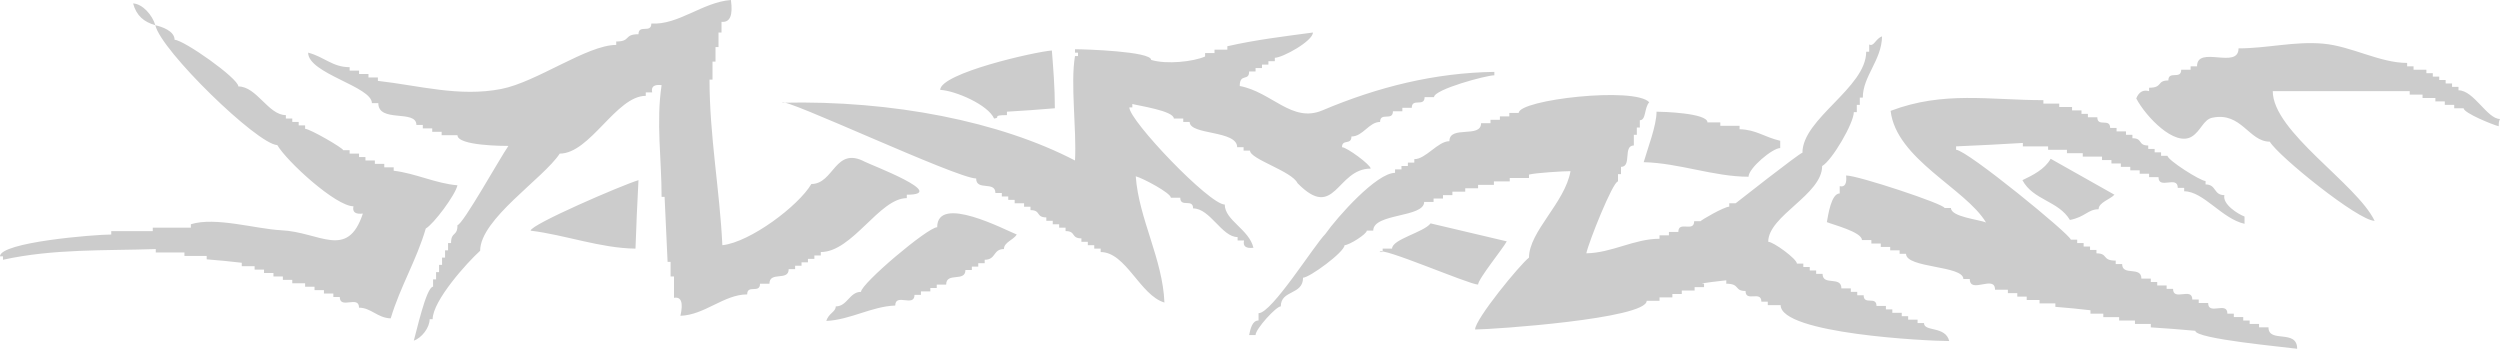 <?xml version="1.0" encoding="utf-8"?>
<svg viewBox="32.6 379.1 584.2 81.5" xmlns="http://www.w3.org/2000/svg"><path class="st2" d="M203.4,379.1c0.5,3.6-0.2,5.3-2.2,5.1c0,0.8,0,1.7,0,2.5c-0.2,0-0.5,0-0.7,0c0,1.1,0,2.2,0,3.4&#10;&#9;&#9;c-0.2,0-0.5,0-0.7,0c0,1.1,0,2.2,0,3.4c-0.2,0-0.5,0-0.7,0c0,1.4,0,2.8,0,4.2c-0.2,0-0.5,0-0.7,0c0,13.2,2.4,25.9,3,38.7&#10;&#9;&#9;c6.5-0.7,17.8-9.2,20.8-14.3c5.3,0,5.5-8.9,12.5-5.2c1.3,0.7,19.8,7.7,9.8,7.7c0,0.3,0,0.6,0,0.8c-6.4,0-12.7,12.6-20.1,12.6&#10;&#9;&#9;c0,0.3,0,0.6,0,0.8c-0.5,0-1,0-1.5,0c0,0.3,0,0.6,0,0.8c-0.5,0-1,0-1.5,0c0,0.3,0,0.6,0,0.8c-0.5,0-1,0-1.5,0c0,0.3,0,0.6,0,0.8&#10;&#9;&#9;c-0.5,0-1,0-1.5,0c0,0.3,0,0.6,0,0.8c-0.5,0-1,0-1.5,0c0,2.9-4.5,0.4-4.5,3.4c-0.7,0-1.5,0-2.2,0c0,2.4-3,0.1-3,2.5&#10;&#9;&#9;c-5.4,0-9.9,4.8-15.6,5c0.7-3.1,0.2-4.5-1.5-4.2c0-1.7,0-3.4,0-5c-0.3,0-0.5,0-0.8,0c0-1.1,0-2.2,0-3.4c-0.2,0-0.5,0-0.7,0&#10;&#9;&#9;c-0.2-5.1-0.5-10.1-0.7-15.2c-0.3,0-0.5,0-0.7,0c0-8.7-1.3-17.5,0-26.1c-1.7-0.2-2.5,0.3-2.2,1.7c-0.5,0-1,0-1.5,0&#10;&#9;&#9;c0,0.3,0,0.6,0,0.8c-6.9,0-13,13.5-20.1,13.5c-3.8,5.8-18.6,15.3-18.6,22.7c-3.1,2.8-11.1,11.7-11.1,16c-0.2,0-0.5,0-0.7,0&#10;&#9;&#9;c0,2-1.9,4.4-3.7,5c0.5-1.6,2.9-12.6,4.5-12.6c0-0.6,0-1.1,0-1.7c0.2,0,0.5,0,0.7,0c0-0.6,0-1.1,0-1.7c0.3,0,0.5,0,0.7,0&#10;&#9;&#9;c0-0.6,0-1.1,0-1.7c0.2,0,0.5,0,0.7,0c0-0.6,0-1.1,0-1.7c0.2,0,0.5,0,0.7,0c0-0.6,0-1.1,0-1.7c0.2,0,0.5,0,0.7,0c0-0.6,0-1.1,0-1.7&#10;&#9;&#9;c0.2,0,0.5,0,0.7,0c0-2.8,1.5-1.4,1.5-4.2c1.2,0,10-15.8,11.9-18.5c-0.9,0-11.9,0-11.9-2.5c-1.2,0-2.5,0-3.7,0c0-0.3,0-0.6,0-0.8&#10;&#9;&#9;c-0.7,0-1.5,0-2.2,0c0-0.3,0-0.6,0-0.8c-0.7,0-1.5,0-2.2,0c0-0.3,0-0.6,0-0.8c-0.5,0-1,0-1.5,0c0-3.7-8.9-0.4-8.9-5.1&#10;&#9;&#9;c-0.5,0-1,0-1.5,0c0-3.9-14.9-6.9-14.9-11.8c3.8,1,5.7,3.4,9.7,3.4c0,0.3,0,0.6,0,0.8c0.7,0,1.5,0,2.2,0c0,0.3,0,0.6,0,0.8&#10;&#9;&#9;c0.7,0,1.5,0,2.2,0c0,0.3,0,0.6,0,0.8c0.7,0,1.5,0,2.2,0c0,0.3,0,0.6,0,0.8c9.7,1.1,19,3.8,28.8,1.9c8.3-1.6,20.1-10.3,26.9-10.3&#10;&#9;&#9;c0-0.3,0-0.6,0-0.8c3.5,0,1.7-1.7,5.2-1.7c0-2.4,3-0.1,3-2.5C191.1,385,196.8,379.6,203.4,379.1 M68.9,385&#10;&#9;&#9;c-2.7-0.8-4.4-2.2-5.2-5.1C65.9,380,68.2,382.6,68.9,385 M68.9,385c1.4,0.3,4.5,1.3,4.5,3.4c2.1,0,14.9,9,14.9,10.9&#10;&#9;&#9;c4.3,0,7,6.7,11.1,6.7c0,0.3,0,0.6,0,0.8c0.5,0,1,0,1.5,0c0,0.3,0,0.6,0,0.8c0.5,0,1,0,1.5,0c0,0.3,0,0.6,0,0.8c0.5,0,1,0,1.5,0&#10;&#9;&#9;c0,0.3,0,0.6,0,0.8c1.1,0,8.9,4.5,8.9,5c0.5,0,1,0,1.5,0c0,0.3,0,0.6,0,0.8c0.7,0,1.5,0,2.2,0c0,0.3,0,0.6,0,0.8c0.5,0,1,0,1.5,0&#10;&#9;&#9;c0,0.3,0,0.6,0,0.8c0.7,0,1.5,0,2.2,0c0,0.3,0,0.6,0,0.8c0.7,0,1.5,0,2.2,0c0,0.3,0,0.6,0,0.8c0.7,0,1.5,0,2.2,0c0,0.3,0,0.6,0,0.8&#10;&#9;&#9;c5.1,0.6,9.9,3,14.9,3.4c-0.5,2.3-5.6,9.1-7.4,10.1c-2.2,7.5-5.9,13.4-8.2,21c-3.1-0.1-4.6-2.5-7.4-2.5c0-3-4.5,0.5-4.5-2.5&#10;&#9;&#9;c-0.5,0-1,0-1.5,0c0-0.3,0-0.6,0-0.8c-0.7,0-1.5,0-2.2,0c0-0.3,0-0.6,0-0.8c-0.7,0-1.5,0-2.2,0c0-0.3,0-0.6,0-0.8&#10;&#9;&#9;c-0.7,0-1.5,0-2.2,0c0-0.3,0-0.6,0-0.8c-1,0-2,0-3,0c0-0.3,0-0.6,0-0.8c-0.7,0-1.5,0-2.2,0c0-0.3,0-0.6,0-0.8c-0.7,0-1.5,0-2.2,0&#10;&#9;&#9;c0-0.3,0-0.6,0-0.8c-0.7,0-1.5,0-2.2,0c0-0.3,0-0.6,0-0.8c-0.7,0-1.5,0-2.2,0c0-0.3,0-0.6,0-0.8c-1,0-2,0-3,0c0-0.3,0-0.6,0-0.8&#10;&#9;&#9;c-2.7-0.3-5.4-0.6-8.2-0.8c0-0.3,0-0.6,0-0.8c-1.7,0-3.5,0-5.2,0c0-0.3,0-0.6,0-0.8c-2.2,0-4.5,0-6.7,0c0-0.3,0-0.6,0-0.8&#10;&#9;&#9;c-11.9,0.4-23.9-0.1-35.7,2.5c0-0.3,0-0.6,0-0.8c-0.2,0-0.5,0-0.7,0c0-3.3,22-5.1,26-5.1c0-0.3,0-0.6,0-0.8c3.2,0,6.4,0,9.7,0&#10;&#9;&#9;c0-0.3,0-0.6,0-0.8c3,0,5.9,0,8.9,0c0-0.3,0-0.6,0-0.8c5.7-1.8,15.2,1.1,21.1,1.4c9,0.4,15.5,7,19.1-3.9c-1.7,0.2-2.5-0.3-2.2-1.7&#10;&#9;&#9;c-4.1,0-15.5-10.4-17.8-14.3C92.7,412.8,70.2,390.9,68.9,385 M339.4,386.7c0,2-7.1,5.9-8.9,5.9c0,0.3,0,0.6,0,0.8c-0.5,0-1,0-1.5,0&#10;&#9;&#9;c0,0.3,0,0.6,0,0.8c-0.5,0-1,0-1.5,0c0,0.3,0,0.6,0,0.8c-0.5,0-1,0-1.5,0c0,0.3,0,0.6,0,0.8c-0.5,0-1,0-1.5,0&#10;&#9;&#9;c0,2.4-2.2,0.3-2.2,3.4c7.5,1.4,12.2,8.7,19.3,5.7c13-5.5,26.3-8.8,40.2-9c0,0.3,0,0.6,0,0.8c-1.9,0-14.1,3.3-14.1,5.1&#10;&#9;&#9;c-0.7,0-1.5,0-2.2,0c0,2.4-3,0.1-3,2.5c-0.7,0-1.5,0-2.2,0c0,0.3,0,0.6,0,0.8c-0.7,0-1.5,0-2.2,0c0,2.4-3,0.1-3,2.5&#10;&#9;&#9;c-2.6,0-4,3.4-6.7,3.4c0,2.1-2.2,0.5-2.2,2.5c1.1,0,6.7,4.1,6.7,5c-8,0-8.3,12.4-17.1,3.4c-1.3-2.8-11.1-5.6-11.1-7.6&#10;&#9;&#9;c-0.5,0-1,0-1.5,0c0-0.3,0-0.6,0-0.8c-0.5,0-1,0-1.5,0c0-4-11.1-2.8-11.1-5.9c-0.5,0-1,0-1.5,0c0-0.3,0-0.6,0-0.8&#10;&#9;&#9;c-0.7,0-1.5,0-2.2,0c0-1.8-8.3-3-9.7-3.4c0,0.3,0,0.6,0,0.8c-0.2,0-0.5,0-0.7,0c0,3.1,18.7,22.7,22.3,22.7c0,3.7,5.7,5.8,6.7,10.1&#10;&#9;&#9;c-1.7,0.2-2.5-0.3-2.2-1.7c-0.5,0-1,0-1.5,0c0-0.3,0-0.6,0-0.8c-3.7,0-6.4-6.7-10.4-6.7c0-2.4-3-0.1-3-2.5c-0.7,0-1.5,0-2.2,0&#10;&#9;&#9;c0-1.1-6.6-4.6-8.2-5c0.7,9.9,6.3,19.3,6.7,29.5c-5.7-1.7-9-11.8-14.9-11.8c0-0.3,0-0.6,0-0.8c-0.5,0-1,0-1.5,0c0-0.3,0-0.6,0-0.8&#10;&#9;&#9;c-0.5,0-1,0-1.5,0c0-0.3,0-0.6,0-0.8c-0.5,0-1,0-1.5,0c0-0.3,0-0.6,0-0.8c-2.5,0-1.2-1.7-3.7-1.7c0-0.3,0-0.6,0-0.8&#10;&#9;&#9;c-0.5,0-1,0-1.5,0c0-0.3,0-0.6,0-0.8c-0.5,0-1,0-1.5,0c0-0.3,0-0.6,0-0.8c-0.5,0-1,0-1.5,0c0-0.3,0-0.6,0-0.8&#10;&#9;&#9;c-2.5,0-1.2-1.7-3.7-1.7c0-0.3,0-0.6,0-0.8c-0.5,0-1,0-1.5,0c0-0.3,0-0.6,0-0.8c-0.7,0-1.5,0-2.2,0c0-0.3,0-0.6,0-0.8&#10;&#9;&#9;c-0.5,0-1,0-1.5,0c0-0.3,0-0.6,0-0.8c-0.5,0-1,0-1.5,0c0-0.3,0-0.6,0-0.8c-0.5,0-1,0-1.5,0c0-2.9-4.5-0.4-4.5-3.4&#10;&#9;&#9;c-4.5,0-45.3-19.2-45.3-17.7c25.8-0.6,50.9,4.4,68.4,13.5c0.4-7.3-1.1-18,0-24.4c0.2,0,0.5,0,0.7,0c0-0.3,0-0.6,0-0.8&#10;&#9;&#9;c-0.2,0-0.5,0-0.7,0c0-0.3,0-0.6,0-0.8c2.3,0,17.8,0.5,17.8,2.5c3.6,1.1,9.9,0.4,12.6-0.8c0-0.3,0-0.6,0-0.8c0.7,0,1.5,0,2.2,0&#10;&#9;&#9;c0-0.3,0-0.6,0-0.8c1,0,2,0,3,0c0-0.3,0-0.6,0-0.8C326,388.4,332.7,387.6,339.4,386.7 M472.4,387.6c-0.1,5.6-4.5,9.3-4.5,14.3&#10;&#9;&#9;c-0.3,0-0.5,0-0.7,0c0,0.6,0,1.1,0,1.7c-0.2,0-0.5,0-0.7,0c0,0.6,0,1.1,0,1.7c-0.3,0-0.5,0-0.7,0c0,2.6-5.1,11.3-7.4,12.6&#10;&#9;&#9;c0,6.7-12.6,11.6-12.6,17.7c1.2,0,6.7,4,6.7,5.1c0.5,0,1,0,1.5,0c0,0.3,0,0.6,0,0.8c0.5,0,1,0,1.5,0c0,0.3,0,0.6,0,0.8&#10;&#9;&#9;c0.5,0,1,0,1.5,0c0,0.3,0,0.6,0,0.8c0.5,0,1,0,1.5,0c0,2.9,4.4,0.4,4.4,3.4c0.7,0,1.5,0,2.2,0c0,0.3,0,0.6,0,0.8c0.5,0,1,0,1.5,0&#10;&#9;&#9;c0,0.3,0,0.6,0,0.8c0.5,0,1,0,1.5,0c0,2.4,3,0.1,3,2.5c0.7,0,1.5,0,2.2,0c0,0.3,0,0.6,0,0.8c0.5,0,1,0,1.5,0c0,0.3,0,0.6,0,0.8&#10;&#9;&#9;c0.7,0,1.5,0,2.2,0c0,0.3,0,0.6,0,0.8c0.5,0,1,0,1.5,0c0,0.3,0,0.6,0,0.8c0.7,0,1.5,0,2.2,0c0,0.3,0,0.6,0,0.8c0.5,0,1,0,1.5,0&#10;&#9;&#9;c0,2.1,5,0.6,5.9,4.2c-5.1,0-39.4-1.7-39.4-8.4c-1,0-2,0-3,0c0-0.3,0-0.6,0-0.8c-0.5,0-1,0-1.5,0c0-2.7-3.7,0.2-3.7-2.5&#10;&#9;&#9;c-2.7,0-1.2-1.7-4.5-1.7c0-0.3,0-0.6,0-0.8c0.2,0-7.5,0.8-5.2,0.8c0,0.3,0,0.6,0,0.8c-0.7,0-1.5,0-2.2,0c0,0.3,0,0.6,0,0.8&#10;&#9;&#9;c-1,0-2,0-3,0c0,0.3,0,0.6,0,0.8c-0.7,0-1.5,0-2.2,0c0,0.3,0,0.6,0,0.8c-1,0-2,0-3,0c0,0.3,0,0.6,0,0.8c-1,0-2,0-3,0&#10;&#9;&#9;c0,4.2-36,6.7-40.1,6.7c0-2.4,10.5-15.2,12.6-16.8c0-6.1,8.4-12.8,9.7-20.2c-1.7,0-8.2,0.4-9.7,0.8c0,0.3,0,0.6,0,0.8&#10;&#9;&#9;c-1.5,0-3,0-4.5,0c0,0.3,0,0.6,0,0.8c-1.2,0-2.5,0-3.7,0c0,0.3,0,0.6,0,0.8c-1.2,0-2.5,0-3.7,0c0,0.3,0,0.6,0,0.8c-1,0-2,0-3,0&#10;&#9;&#9;c0,0.3,0,0.6,0,0.8c-1,0-2,0-3,0c0,0.3,0,0.6,0,0.8c-0.7,0-1.5,0-2.2,0c0,0.3,0,0.6,0,0.8c-0.7,0-1.5,0-2.2,0c0,0.3,0,0.6,0,0.8&#10;&#9;&#9;c-0.7,0-1.5,0-2.2,0c0,3.7-11.9,2.6-11.9,6.7c-0.5,0-1,0-1.5,0c0,0.8-4.1,3.4-5.2,3.4c0,1.6-8.2,7.6-9.7,7.6c0,4.1-5.2,2.8-5.2,6.7&#10;&#9;&#9;c-1.1,0-5.9,5.3-5.9,6.7c-0.5,0-1,0-1.5,0c0.3-1.4,0.7-3.4,2.2-3.4c0-0.6,0-1.1,0-1.7c3.1,0,13-15.9,15.6-18.5&#10;&#9;&#9;c2.9-4.1,12-14.3,16.3-14.3c0-0.3,0-0.6,0-0.8c0.5,0,1,0,1.5,0c0-0.3,0-0.6,0-0.8c0.5,0,1,0,1.5,0c0-0.3,0-0.6,0-0.8&#10;&#9;&#9;c0.5,0,1,0,1.5,0c0-0.3,0-0.6,0-0.8c2.7,0,5.5-4.2,8.2-4.2c0-3.8,7.4-0.6,7.4-4.2c0.7,0,1.5,0,2.2,0c0-0.3,0-0.6,0-0.8&#10;&#9;&#9;c0.7,0,1.5,0,2.2,0c0-0.3,0-0.6,0-0.8c0.7,0,1.5,0,2.2,0c0-0.3,0-0.6,0-0.8c0.7,0,1.5,0,2.2,0c0-3.1,27.1-6.2,30.5-2.5&#10;&#9;&#9;c-1.2,1.3-0.7,4.2-2.2,4.2c0,0.6,0,1.1,0,1.7c-0.2,0-0.5,0-0.7,0c0,0.6,0,1.1,0,1.7c-0.3,0-0.5,0-0.7,0c0,0.8,0,1.7,0,2.5&#10;&#9;&#9;c-2.6,0-0.4,5-3,5c0,0.6,0,1.1,0,1.7c-0.3,0-0.5,0-0.7,0c0,0.6,0,1.1,0,1.7c-1.2,0-6.9,14.3-7.4,16.8c6-0.1,11.2-3.4,17.1-3.4&#10;&#9;&#9;c0-0.3,0-0.6,0-0.8c0.7,0,1.5,0,2.2,0c0-0.3,0-0.6,0-0.8c0.7,0,1.5,0,2.2,0c0-2.7,3.7,0.2,3.7-2.5c0.5,0,1,0,1.5,0&#10;&#9;&#9;c0-0.2,5.5-3.4,6.7-3.4c0-0.3,0-0.6,0-0.8c0.5,0,1,0,1.5,0c0,0,15-11.8,15.6-11.8c0-8,14.9-15.2,14.9-23.6c0.3,0,0.5,0,0.7,0&#10;&#9;&#9;c0-0.6,0-1.1,0-1.7C470.5,390.1,470.9,388.1,472.4,387.6 M616.5,408.6c-1.3-0.3-8.2-3.1-8.2-4.2c-0.7,0-1.5,0-2.2,0&#10;&#9;&#9;c0-0.3,0-0.6,0-0.8c-0.7,0-1.5,0-2.2,0c0-0.3,0-0.6,0-0.8c-0.8,0-1.5,0-2.2,0c0-0.3,0-0.6,0-0.8c-1,0-2,0-3,0c0-0.3,0-0.6,0-0.8&#10;&#9;&#9;c-1,0-2,0-3,0c0-0.3,0-0.6,0-0.8c-10.6,0-21.3,0-32,0c0,9.5,19.6,21.6,23.8,30.3c-3.8,0-22.5-15.1-24.5-18.5c-4.9,0-6.6-7-13.4-5.6&#10;&#9;&#9;c-2.1,0.4-2.7,3.1-4.8,4.4c-4,2.5-10.8-4.7-13-8.9c0.6-1.5,1.6-2.1,3-1.7c0-0.3,0-0.6,0-0.8c3.3,0,1.7-1.7,4.5-1.7&#10;&#9;&#9;c0-2.4,3-0.1,3-2.5c0.7,0,1.5,0,2.2,0c0-0.3,0-0.6,0-0.8c0.5,0,1,0,1.5,0c0-5,9.7,0.8,9.7-4.2c6.7,0,13.1-1.7,19.8-1.1&#10;&#9;&#9;c6.6,0.6,13.2,4.5,19.6,4.5c0,0.3,0,0.6,0,0.8c0.5,0,1,0,1.5,0c0,0.3,0,0.6,0,0.8c1,0,2,0,3,0c0,0.3,0,0.6,0,0.8c0.5,0,1,0,1.5,0&#10;&#9;&#9;c0,0.3,0,0.6,0,0.8c0.5,0,1,0,1.5,0c0,0.3,0,0.6,0,0.8c0.5,0,1,0,1.5,0c0,0.3,0,0.6,0,0.8c0.5,0,1,0,1.5,0c0,0.3,0,0.6,0,0.8&#10;&#9;&#9;c0.5,0,1,0,1.5,0c0,0.3,0,0.6,0,0.8c3.6,0,6.7,6.7,9.7,6.7C616.5,407.5,616.5,408,616.5,408.6 M278.4,390.9&#10;&#9;&#9;c0.3,3.9,0.7,8.5,0.7,13.5c-3.7,0.3-7.4,0.6-11.2,0.8c0,0.3,0,0.6,0,0.8c-3.8,0-1.2,0.6-3,0.8c-1.4-3.2-9-6.5-12.6-6.7&#10;&#9;&#9;C252.4,396.2,274.4,391.2,278.4,390.9 M557.1,429.7c0,0.6,0,1.1,0,1.7c-5.3-1.2-9.6-7.6-14.1-7.6c0-0.3,0-0.6,0-0.8&#10;&#9;&#9;c-0.5,0-1,0-1.5,0c0-3-4.5,0.5-4.5-2.5c-0.7,0-1.5,0-2.2,0c0-0.3,0-0.6,0-0.8c-0.7,0-1.5,0-2.2,0c0-0.3,0-0.6,0-0.8&#10;&#9;&#9;c-0.8,0-1.5,0-2.2,0c0-0.3,0-0.6,0-0.8c-0.7,0-1.5,0-2.2,0c0-0.3,0-0.6,0-0.8c-0.7,0-1.5,0-2.2,0c0-0.3,0-0.6,0-0.8&#10;&#9;&#9;c-0.7,0-1.5,0-2.2,0c0-0.3,0-0.6,0-0.8c-1.5,0-3,0-4.5,0c0-0.3,0-0.6,0-0.8c-1.2,0-2.5,0-3.7,0c0-0.3,0-0.6,0-0.8c-1.5,0-3,0-4.4,0&#10;&#9;&#9;c0-0.3,0-0.6,0-0.8c-2,0-4,0-5.9,0c0-0.3,0-0.6,0-0.8c-5.2,0.3-10.4,0.6-15.6,0.8c0,0.3,0,0.6,0,0.8c2.5,0,26.8,19.9,26.8,21&#10;&#9;&#9;c0.5,0,1,0,1.5,0c0,0.3,0,0.6,0,0.8c0.5,0,1,0,1.5,0c0,0.3,0,0.6,0,0.8c0.5,0,1,0,1.5,0c0,0.3,0,0.6,0,0.8c0.5,0,1,0,1.5,0&#10;&#9;&#9;c0,0.3,0,0.6,0,0.8c2.8,0,1.2,1.7,4.5,1.7c0,0.3,0,0.6,0,0.8c0.5,0,1,0,1.5,0c0,2.9,4.5,0.4,4.5,3.4c0.7,0,1.5,0,2.2,0&#10;&#9;&#9;c0,0.3,0,0.6,0,0.8c0.5,0,1,0,1.5,0c0,0.3,0,0.6,0,0.8c0.7,0,1.5,0,2.2,0c0,0.3,0,0.6,0,0.8c0.5,0,1,0,1.5,0c0,3,4.5-0.5,4.5,2.5&#10;&#9;&#9;c0.5,0,1,0,1.5,0c0,0.3,0,0.6,0,0.8c0.7,0,1.5,0,2.2,0c0,3,4.5-0.5,4.5,2.5c0.5,0,1,0,1.5,0c0,0.3,0,0.6,0,0.8c0.7,0,1.5,0,2.2,0&#10;&#9;&#9;c0,0.3,0,0.6,0,0.8c0.5,0,1,0,1.5,0c0,0.3,0,0.6,0,0.8c0.7,0,1.5,0,2.2,0c0,0.3,0,0.6,0,0.8c0.7,0,1.5,0,2.2,0c0,3.8,6.7,0.3,6.7,5&#10;&#9;&#9;c-2.8-0.4-23.8-2.3-23.8-4.2c-3.5-0.3-6.9-0.6-10.4-0.8c0-0.3,0-0.6,0-0.8c-1.2,0-2.5,0-3.7,0c0-0.3,0-0.6,0-0.8&#10;&#9;&#9;c-1.2,0-2.5,0-3.7,0c0-0.3,0-0.6,0-0.8c-1.2,0-2.5,0-3.7,0c0-0.3,0-0.6,0-0.8c-1,0-2,0-3,0c0-0.3,0-0.6,0-0.8&#10;&#9;&#9;c-2.7-0.3-5.5-0.6-8.2-0.8c0-0.3,0-0.6,0-0.8c-1.2,0-2.5,0-3.7,0c0-0.3,0-0.6,0-0.8c-1,0-2,0-3,0c0-0.3,0-0.6,0-0.8&#10;&#9;&#9;c-0.7,0-1.5,0-2.2,0c0-0.3,0-0.6,0-0.8c-0.7,0-1.5,0-2.2,0c0-0.3,0-0.6,0-0.8c-1,0-2,0-3,0c0-3.6-5.9,1.1-5.9-2.5c-0.5,0-1,0-1.5,0&#10;&#9;&#9;c0-3.2-13.4-2.5-13.4-5.9c-0.5,0-1,0-1.5,0c0-0.3,0-0.6,0-0.8c-0.7,0-1.5,0-2.2,0c0-0.3,0-0.6,0-0.8c-0.7,0-1.5,0-2.2,0&#10;&#9;&#9;c0-0.3,0-0.6,0-0.8c-0.7,0-1.5,0-2.2,0c0-0.3,0-0.6,0-0.8c-0.7,0-1.5,0-2.2,0c0-1.9-6.8-3.6-8.2-4.2c0.3-1.6,1-6.7,3-6.7&#10;&#9;&#9;c0-0.6,0-1.1,0-1.7c1.2,0.3,1.7-0.6,1.5-2.5c2.8,0,23,6.7,23,7.6c0.5,0,1,0,1.5,0c0,2.1,6.7,2.7,8.2,3.4&#10;&#9;&#9;c-4.7-7.9-21-14.8-22.3-26.1c12.4-4.7,23.1-2.5,35.7-2.5c0,0.3,0,0.6,0,0.8c1.2,0,2.5,0,3.7,0c0,0.3,0,0.6,0,0.8c1,0,2,0,3,0&#10;&#9;&#9;c0,0.3,0,0.6,0,0.8c0.7,0,1.5,0,2.2,0c0,0.3,0,0.6,0,0.8c0.5,0,1,0,1.5,0c0,0.3,0,0.6,0,0.8c0.7,0,1.5,0,2.2,0c0,2.4,3,0.1,3,2.5&#10;&#9;&#9;c0.5,0,1,0,1.5,0c0,0.3,0,0.6,0,0.8c0.7,0,1.5,0,2.2,0c0,0.3,0,0.6,0,0.8c0.5,0,1,0,1.5,0c0,0.3,0,0.6,0,0.8c2.5,0,1.2,1.7,3.7,1.7&#10;&#9;&#9;c0,0.3,0,0.6,0,0.8c0.5,0,1,0,1.5,0c0,0.3,0,0.6,0,0.8c0.5,0,1,0,1.5,0c0,0.3,0,0.6,0,0.8c0.5,0,1,0,1.5,0c0,1,7.7,5.9,8.9,5.9&#10;&#9;&#9;c0,0.3,0,0.6,0,0.8c2.6,0,1.8,2.5,4.4,2.5C551.9,426.8,555.5,429.1,557.1,429.7 M448.6,412c0,0.6,0,1.1,0,1.7&#10;&#9;&#9;c-1.8,0-7.4,4.7-7.4,6.7c-8.1,0-16.2-3.2-24.5-3.4c0.9-3.2,3-8.5,3-11.8c1.3,0,11.9,0.3,11.9,2.5c1,0,2,0,3,0c0,0.3,0,0.6,0,0.8&#10;&#9;&#9;c1.5,0,3,0,4.5,0c0,0.3,0,0.6,0,0.8C443,409.4,444.8,411.1,448.6,412 M511.8,416.2c5,2.8,9.9,5.6,14.9,8.4c-1,1.1-3.7,1.8-3.7,3.4&#10;&#9;&#9;c-2.5,0-3.1,1.8-6.7,2.5c-2.7-4.5-8.6-4.6-11.1-9.3C507.5,420.1,510.4,418.7,511.8,416.2 M181.8,421.2c-0.3,5.3-0.5,10.7-0.7,16&#10;&#9;&#9;c-8.2-0.1-16.4-3.2-24.5-4.2C156.5,431.6,178.1,422.3,181.8,421.2 M225.7,454.1c0.5-1.8,2.2-2.1,2.2-3.4c2.7,0,3.2-3.4,5.9-3.4&#10;&#9;&#9;c0-1.9,15.6-15.1,17.8-15.1c0-7.8,16,0.7,18.6,1.7c-0.8,1.3-3,1.8-3,3.4c-2.6,0-1.8,2.5-4.5,2.5c0,0.3,0,0.6,0,0.8&#10;&#9;&#9;c-0.5,0-1,0-1.5,0c0,0.3,0,0.6,0,0.8c-0.5,0-1,0-1.5,0c0,0.3,0,0.6,0,0.8c-0.5,0-1,0-1.5,0c0,2.9-4.5,0.4-4.5,3.4&#10;&#9;&#9;c-0.7,0-1.5,0-2.2,0c0,0.3,0,0.6,0,0.8c-0.5,0-1,0-1.5,0c0,0.3,0,0.6,0,0.8c-0.7,0-1.5,0-2.2,0c0,0.3,0,0.6,0,0.8c-0.5,0-1,0-1.5,0&#10;&#9;&#9;c0,3-4.5-0.5-4.5,2.5C236.3,450.7,231.4,453.8,225.7,454.1 M366.9,431.3c5.9,1.4,11.9,2.8,17.8,4.2c-0.9,1.7-6.7,8.8-6.7,10.1&#10;&#9;&#9;c-2.1,0-23-9.1-23-7.6c0.2,0,0.5,0,0.7,0c0-0.3,0-0.6,0-0.8c0.7,0,1.5,0,2.2,0C357.9,435,365.3,433.4,366.9,431.3" style="fill-rule: evenodd; clip-rule: evenodd; fill: rgb(204, 204, 204); opacity: 1;" transform="matrix(1, 0, 0, 1, 0, 0)"/></svg>